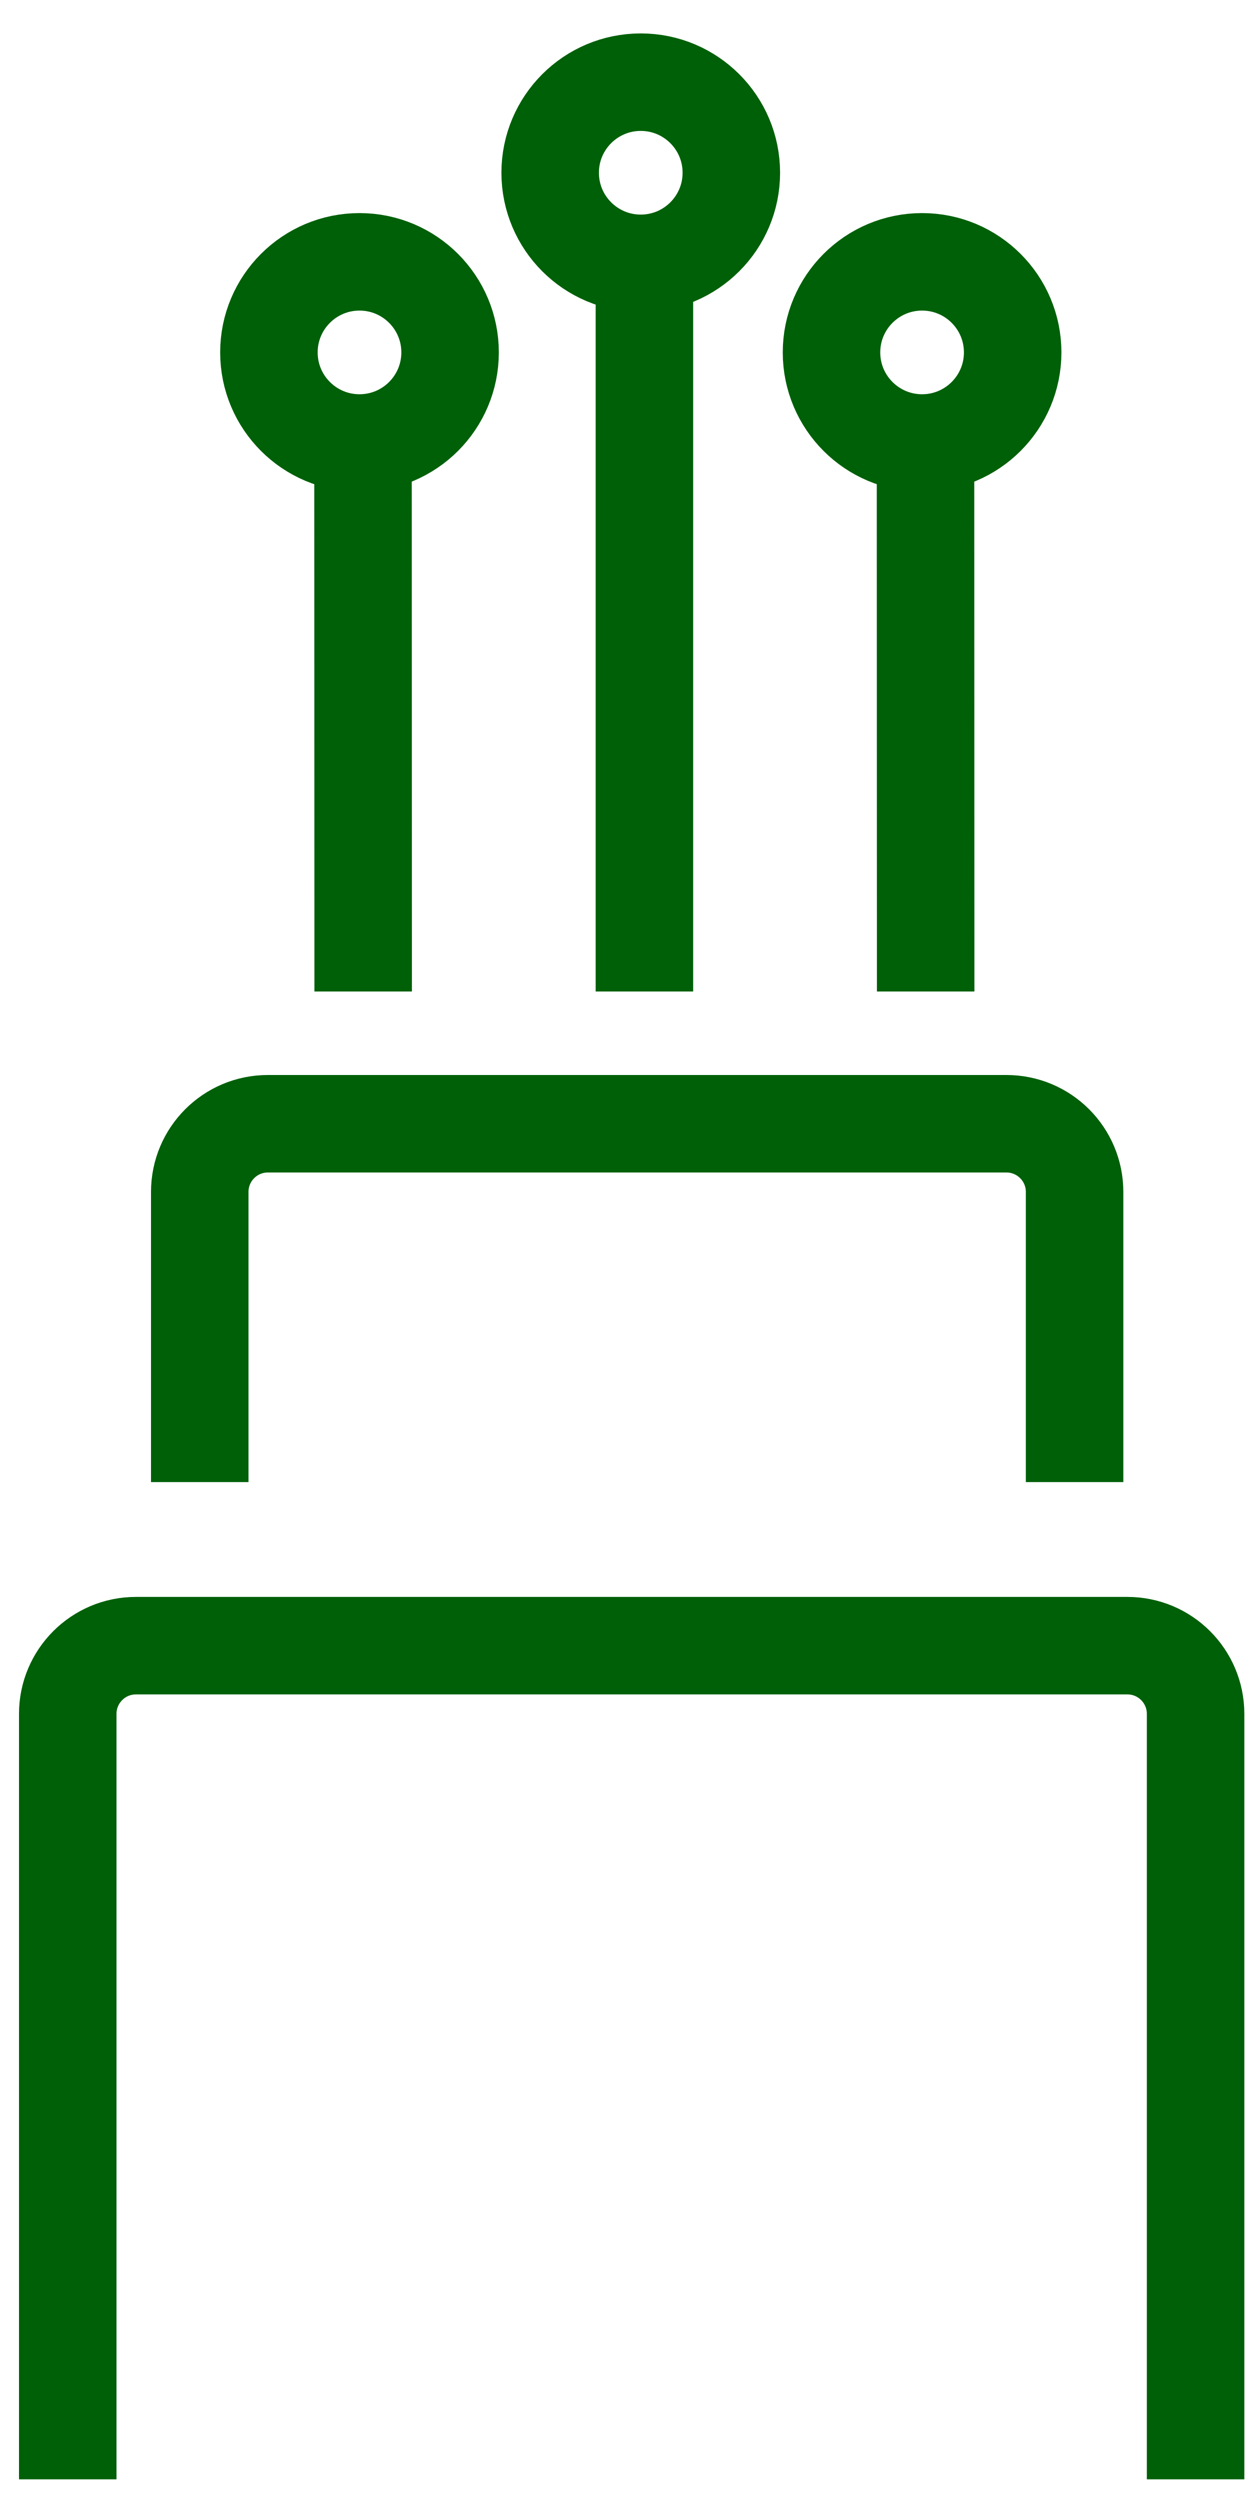 <svg width="15" height="30" viewBox="0 0 15 30" fill="none" xmlns="http://www.w3.org/2000/svg">
<path d="M14.347 29.752V20.566C14.347 20.115 13.981 19.748 13.529 19.748H1.631C1.179 19.748 0.813 20.115 0.813 20.566V29.752" stroke="#006008" stroke-width="1.17"/>
<path d="M12.895 17.785V14.303C12.895 13.851 12.529 13.485 12.077 13.485H3.214C2.763 13.485 2.397 13.851 2.397 14.303V17.785" stroke="#006008" stroke-width="1.17"/>
<circle cx="4.314" cy="4.229" r="1.087" stroke="#006008" stroke-width="1.17"/>
<circle cx="11.065" cy="4.229" r="1.087" stroke="#006008" stroke-width="1.17"/>
<circle cx="7.689" cy="2.073" r="1.087" stroke="#006008" stroke-width="1.17"/>
<path d="M4.356 5.113L4.358 11.898" stroke="#006008" stroke-width="1.17"/>
<path d="M11.106 5.113L11.108 11.898" stroke="#006008" stroke-width="1.17"/>
<path d="M7.733 3.099V11.898" stroke="#006008" stroke-width="1.17"/>
</svg>
